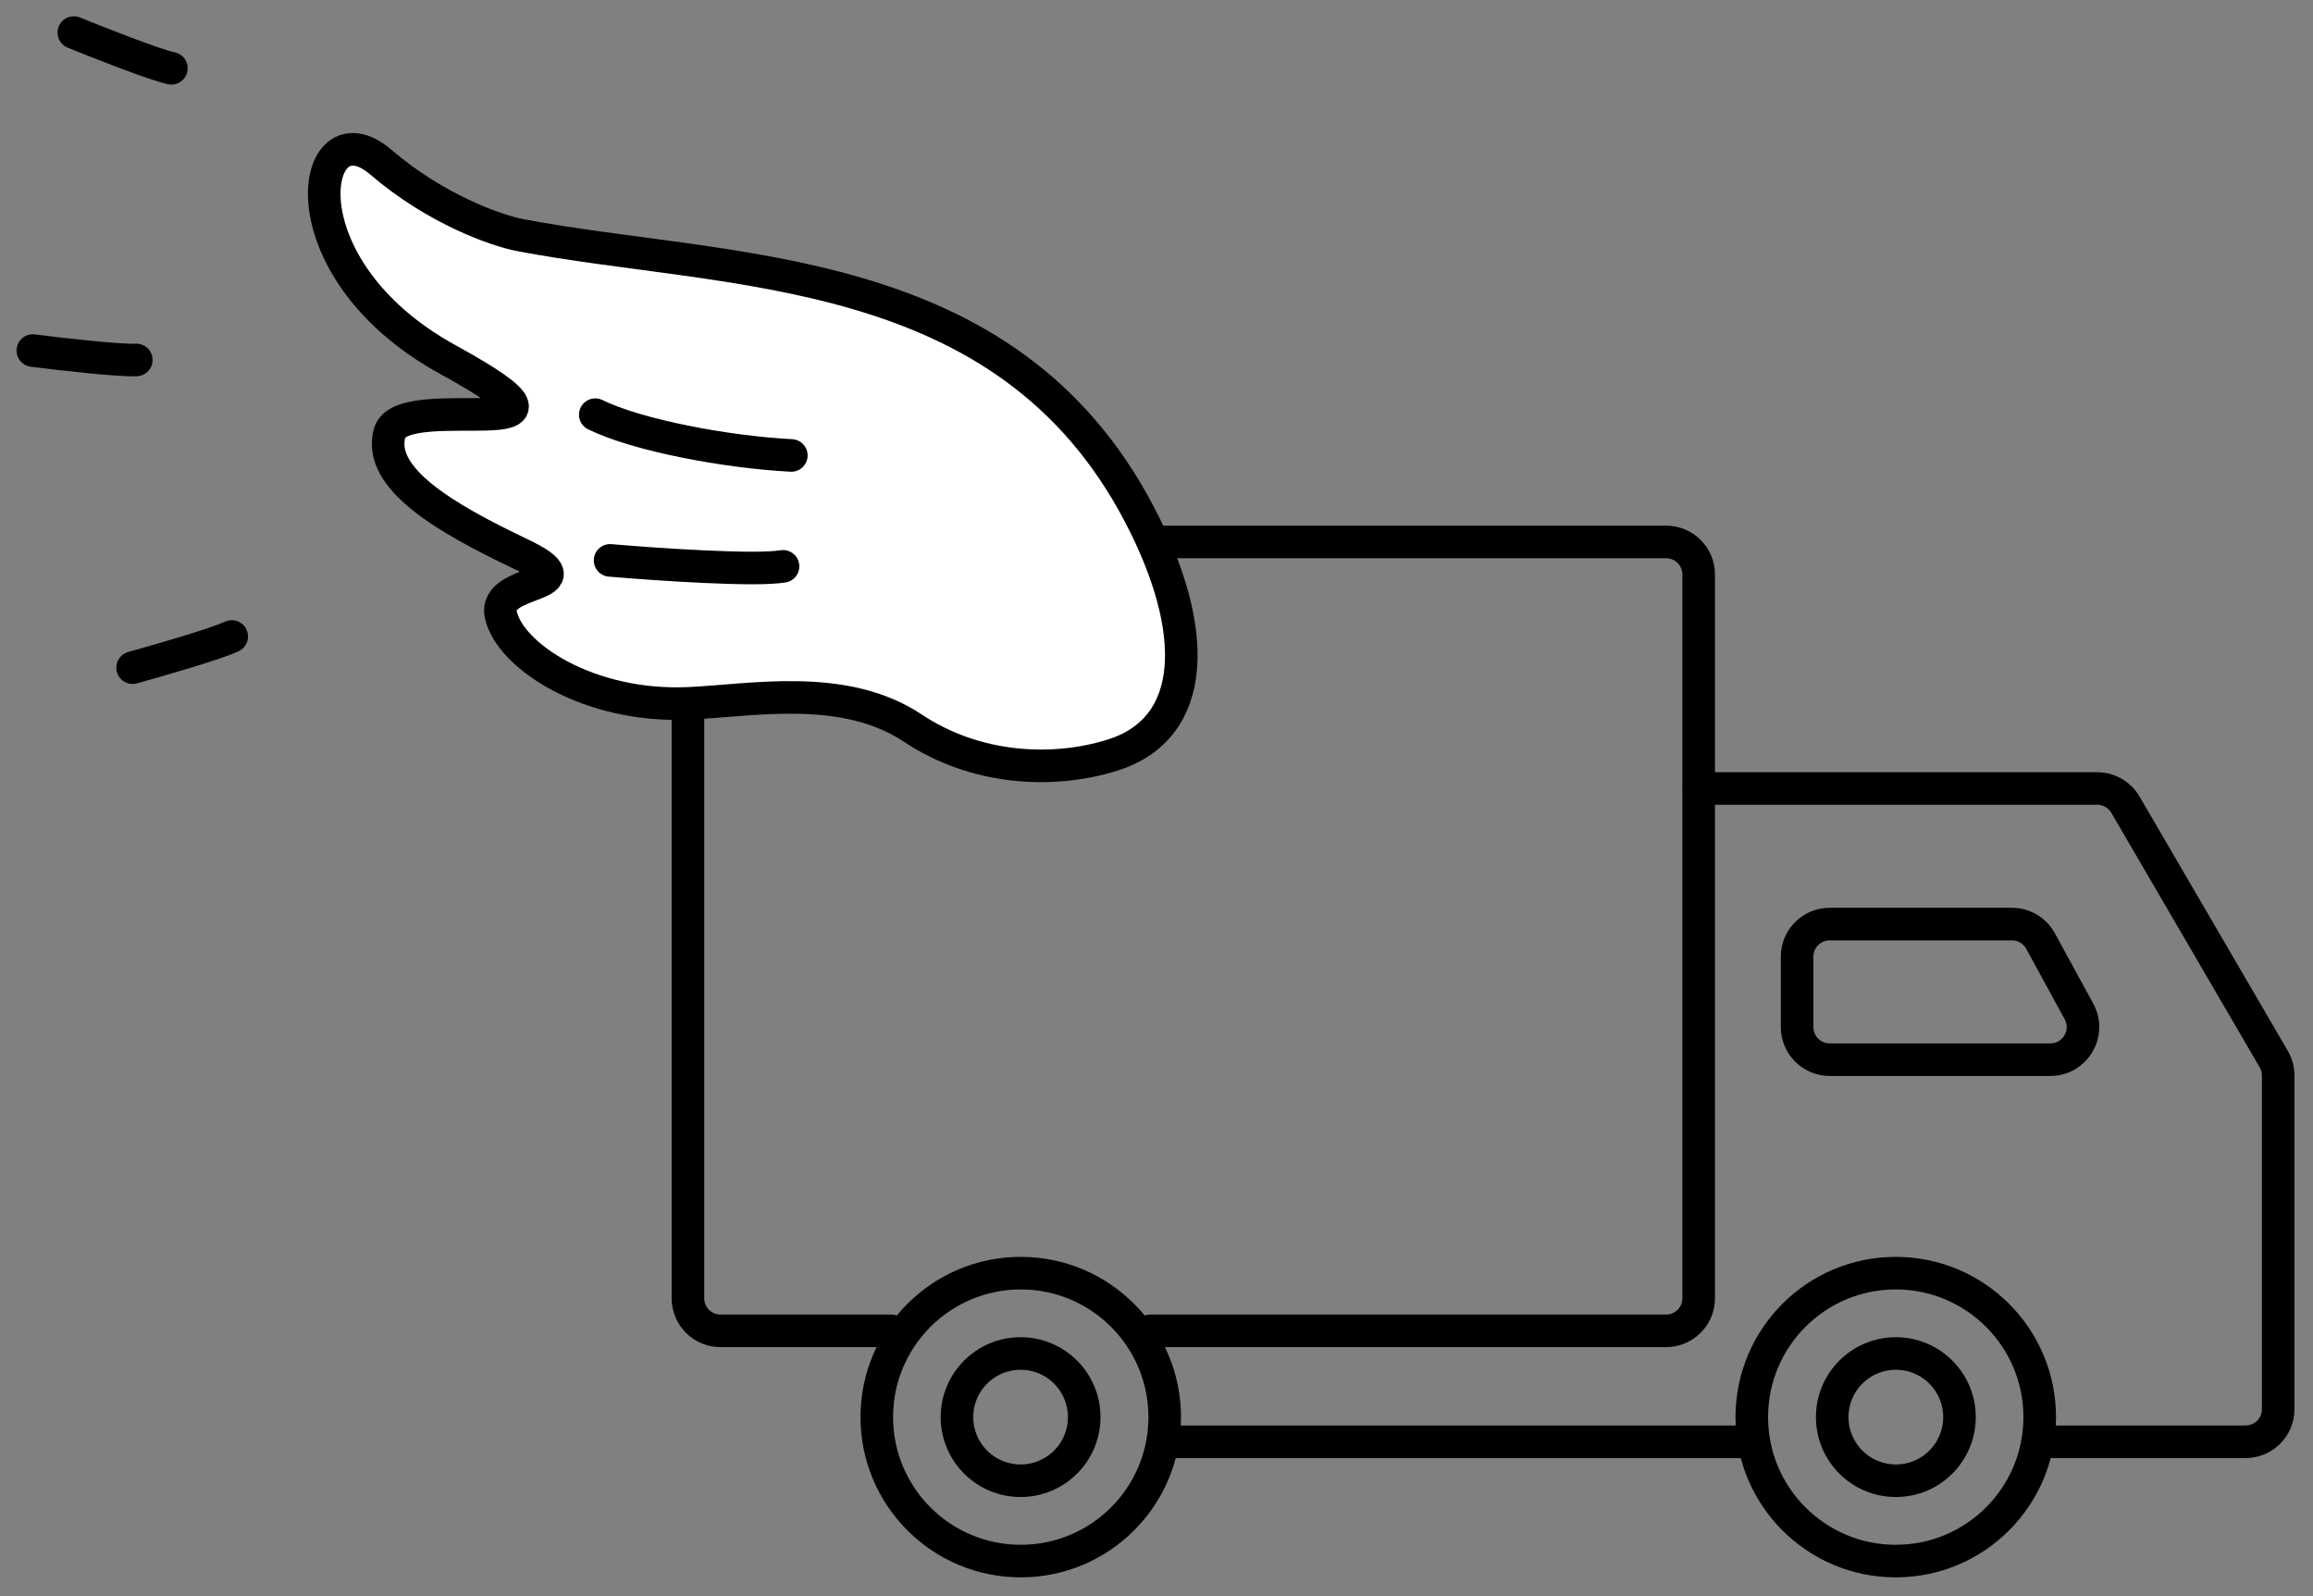 <svg width="71" height="49" viewBox="0 0 71 49" fill="none" xmlns="http://www.w3.org/2000/svg">
<rect x="0" y="0" width="71" height="49" fill="#808080" stroke="none"/>
<path d="M27.36 40.851C26.26 40.851 23.581 40.851 22.116 40.851C21.563 40.851 21.117 40.403 21.117 39.851V17.635C21.117 17.083 21.565 16.635 22.117 16.635H51.143C51.696 16.635 52.143 17.083 52.143 17.635V39.851C52.143 40.403 51.696 40.851 51.143 40.851H35.306" stroke="black" stroke-linecap="round"/>
<circle cx="31.333" cy="43.499" r="4.419" stroke="black"/>
<circle cx="58.192" cy="43.499" r="4.419" stroke="black"/>
<circle cx="58.195" cy="43.499" r="1.953" stroke="black"/>
<circle cx="31.328" cy="43.499" r="1.953" stroke="black"/>
<path d="M52.148 24.203H64.378C64.734 24.203 65.063 24.392 65.242 24.699L69.796 32.511C69.885 32.663 69.932 32.837 69.932 33.014V43.256C69.932 43.808 69.484 44.256 68.932 44.256H62.743" stroke="black" stroke-linecap="round" stroke-linejoin="round"/>
<path d="M53.469 44.256L35.875 44.256" stroke="black" stroke-linecap="round" stroke-linejoin="round"/>
<path d="M61.759 28.365H56.164C55.612 28.365 55.164 28.812 55.164 29.365V31.527C55.164 32.079 55.612 32.527 56.164 32.527H62.939C63.698 32.527 64.18 31.714 63.817 31.048L62.637 28.886C62.462 28.565 62.125 28.365 61.759 28.365Z" stroke="black" stroke-linecap="round" stroke-linejoin="round"/>
<path d="M34.975 15.788C36.828 19.328 36.788 22.357 34.14 23.182C32.298 23.756 29.936 23.626 28.027 22.354C25.923 20.951 23.112 21.496 21.166 21.589C18.052 21.737 15.639 20.117 15.374 18.868C15.127 17.701 18.252 18.085 15.964 16.996C13.677 15.906 11.579 14.686 11.958 13.295C12.338 11.904 18.946 13.892 13.75 11.039C8.554 8.186 9.548 3.141 11.687 4.975C13.399 6.442 15.252 7.08 15.964 7.216C22.356 8.434 30.863 7.928 34.975 15.788Z" fill="white" stroke="black" stroke-linecap="round"/>
<path d="M18.273 12.729C19.571 13.366 22.304 13.878 24.291 13.98" stroke="black" stroke-linecap="round"/>
<path d="M18.727 17.201C20.143 17.323 23.189 17.531 24.036 17.384" stroke="black" stroke-linecap="round"/>
<path d="M2.266 1C3.055 1.322 4.759 1.991 5.261 2.096" stroke="black" stroke-linecap="round"/>
<path d="M1.008 10.761C1.853 10.869 3.673 11.076 4.184 11.049" stroke="black" stroke-linecap="round"/>
<path d="M4.07 20.494C4.892 20.267 6.651 19.759 7.113 19.537" stroke="black" stroke-linecap="round"/>
</svg>
